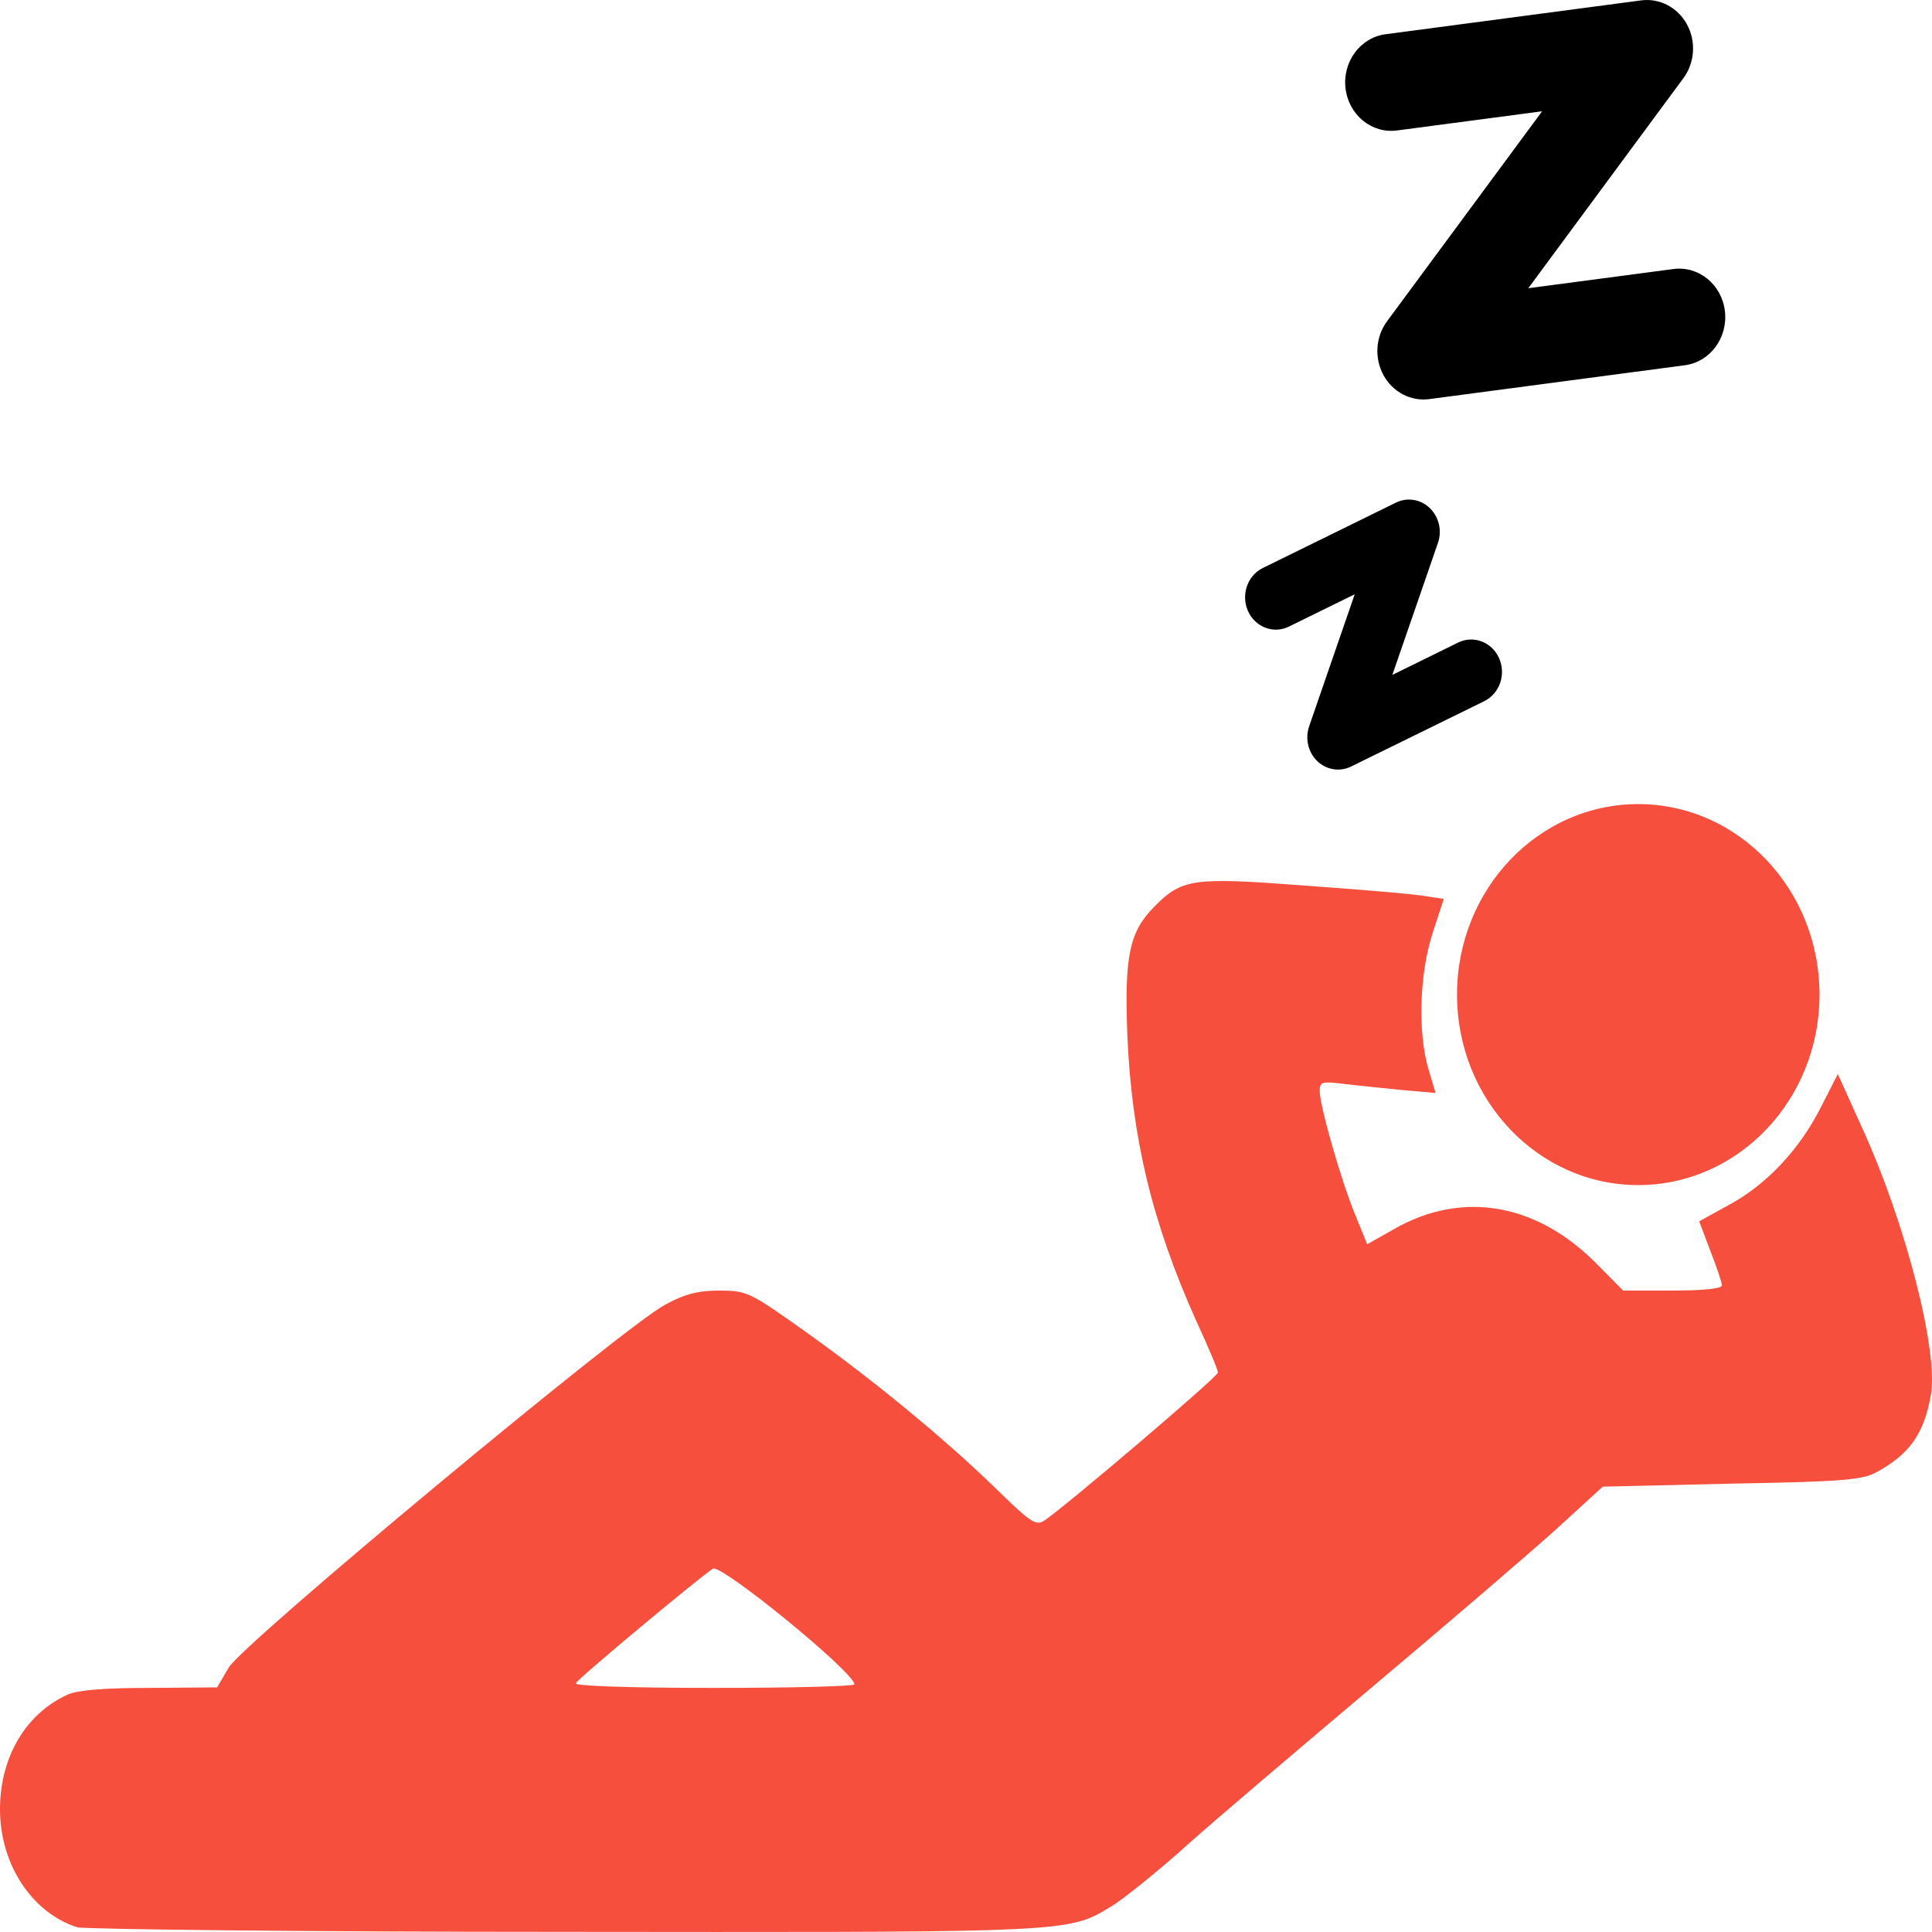 <svg fill="none" height="40" viewBox="0 0 40 40" width="40" xmlns="http://www.w3.org/2000/svg">
    <g id="icon_onleave">
        <path clip-rule="evenodd" d="M33.918 24.536C35.991 24.536 37.671 22.77 37.671 20.592C37.671 18.414 35.991 16.648 33.918 16.648C31.846 16.648 30.166 18.414 30.166 20.592C30.166 22.77 31.846 24.536 33.918 24.536ZM0 37.434C-0.01 38.584 0.652 39.596 1.596 39.902C1.756 39.944 6.312 39.997 11.72 39.997C21.08 40.006 22.009 40.016 22.745 39.624C22.846 39.57 22.943 39.508 23.059 39.438C23.299 39.28 23.992 38.732 24.584 38.194C25.176 37.666 26.912 36.19 28.427 34.914C29.942 33.638 31.638 32.183 32.19 31.687L33.183 30.78L35.852 30.717C38.16 30.675 38.561 30.643 38.862 30.474C39.535 30.105 39.836 29.683 39.976 28.882C40.137 27.996 39.465 25.349 38.551 23.346L38.05 22.238L37.699 22.924C37.257 23.799 36.575 24.527 35.792 24.949L35.18 25.286L35.411 25.898C35.541 26.235 35.651 26.552 35.651 26.615C35.651 26.678 35.26 26.72 34.628 26.72H33.605L33.093 26.203C31.838 24.906 30.273 24.632 28.848 25.455L28.306 25.761L28.066 25.17C27.785 24.506 27.323 22.903 27.323 22.586C27.323 22.397 27.373 22.386 27.805 22.439C27.988 22.461 28.305 22.494 28.616 22.526C28.748 22.539 28.879 22.553 28.999 22.565L29.721 22.629L29.571 22.122C29.35 21.363 29.39 20.15 29.661 19.317L29.892 18.611L29.541 18.558C29.34 18.516 28.216 18.421 27.042 18.337C24.684 18.157 24.473 18.189 23.892 18.779C23.38 19.296 23.279 19.802 23.34 21.426C23.43 23.546 23.851 25.307 24.764 27.342C25.015 27.88 25.216 28.365 25.216 28.418C25.216 28.502 22.045 31.202 21.614 31.487C21.443 31.592 21.333 31.518 20.6 30.801C19.547 29.779 18.052 28.545 16.607 27.522C15.523 26.752 15.453 26.72 14.891 26.72C14.449 26.72 14.168 26.794 13.767 27.015C12.914 27.469 5.027 34.028 4.736 34.524L4.495 34.935L3.111 34.946C2.188 34.946 1.626 34.988 1.405 35.083C0.542 35.473 0.01 36.359 0 37.434ZM14.76 32.478C14.931 32.373 17.68 34.619 17.69 34.872C17.69 34.914 16.376 34.946 14.77 34.946C12.984 34.946 11.881 34.904 11.921 34.851C11.971 34.745 14.52 32.626 14.76 32.478Z" fill="#F64F3E"
            fill-rule="evenodd"
            id="Union" />
        <path clip-rule="evenodd" d="M27.858 1.831C27.924 2.381 28.401 2.771 28.925 2.701L31.928 2.304L28.718 6.651C28.48 6.972 28.451 7.411 28.642 7.764C28.834 8.117 29.208 8.314 29.592 8.263L34.884 7.562C35.407 7.493 35.778 6.991 35.712 6.44C35.647 5.89 35.169 5.5 34.645 5.57L31.642 5.967L34.852 1.62C35.089 1.299 35.119 0.86 34.928 0.507C34.736 0.154 34.362 -0.043 33.978 0.008L28.686 0.709C28.163 0.778 27.792 1.28 27.858 1.831ZM25.838 12.65C25.987 12.985 26.366 13.13 26.685 12.973L28.048 12.304L27.105 15.036C27.017 15.29 27.083 15.575 27.273 15.758C27.463 15.941 27.74 15.985 27.973 15.87L30.73 14.517C31.049 14.36 31.186 13.962 31.037 13.627C30.888 13.292 30.509 13.147 30.19 13.303L28.827 13.973L29.771 11.241C29.859 10.987 29.792 10.701 29.602 10.519C29.412 10.336 29.136 10.291 28.902 10.406L26.145 11.76C25.827 11.917 25.689 12.315 25.838 12.65Z" fill="black"
            fill-rule="evenodd"
            id="Union_2" />
    </g>
</svg>
